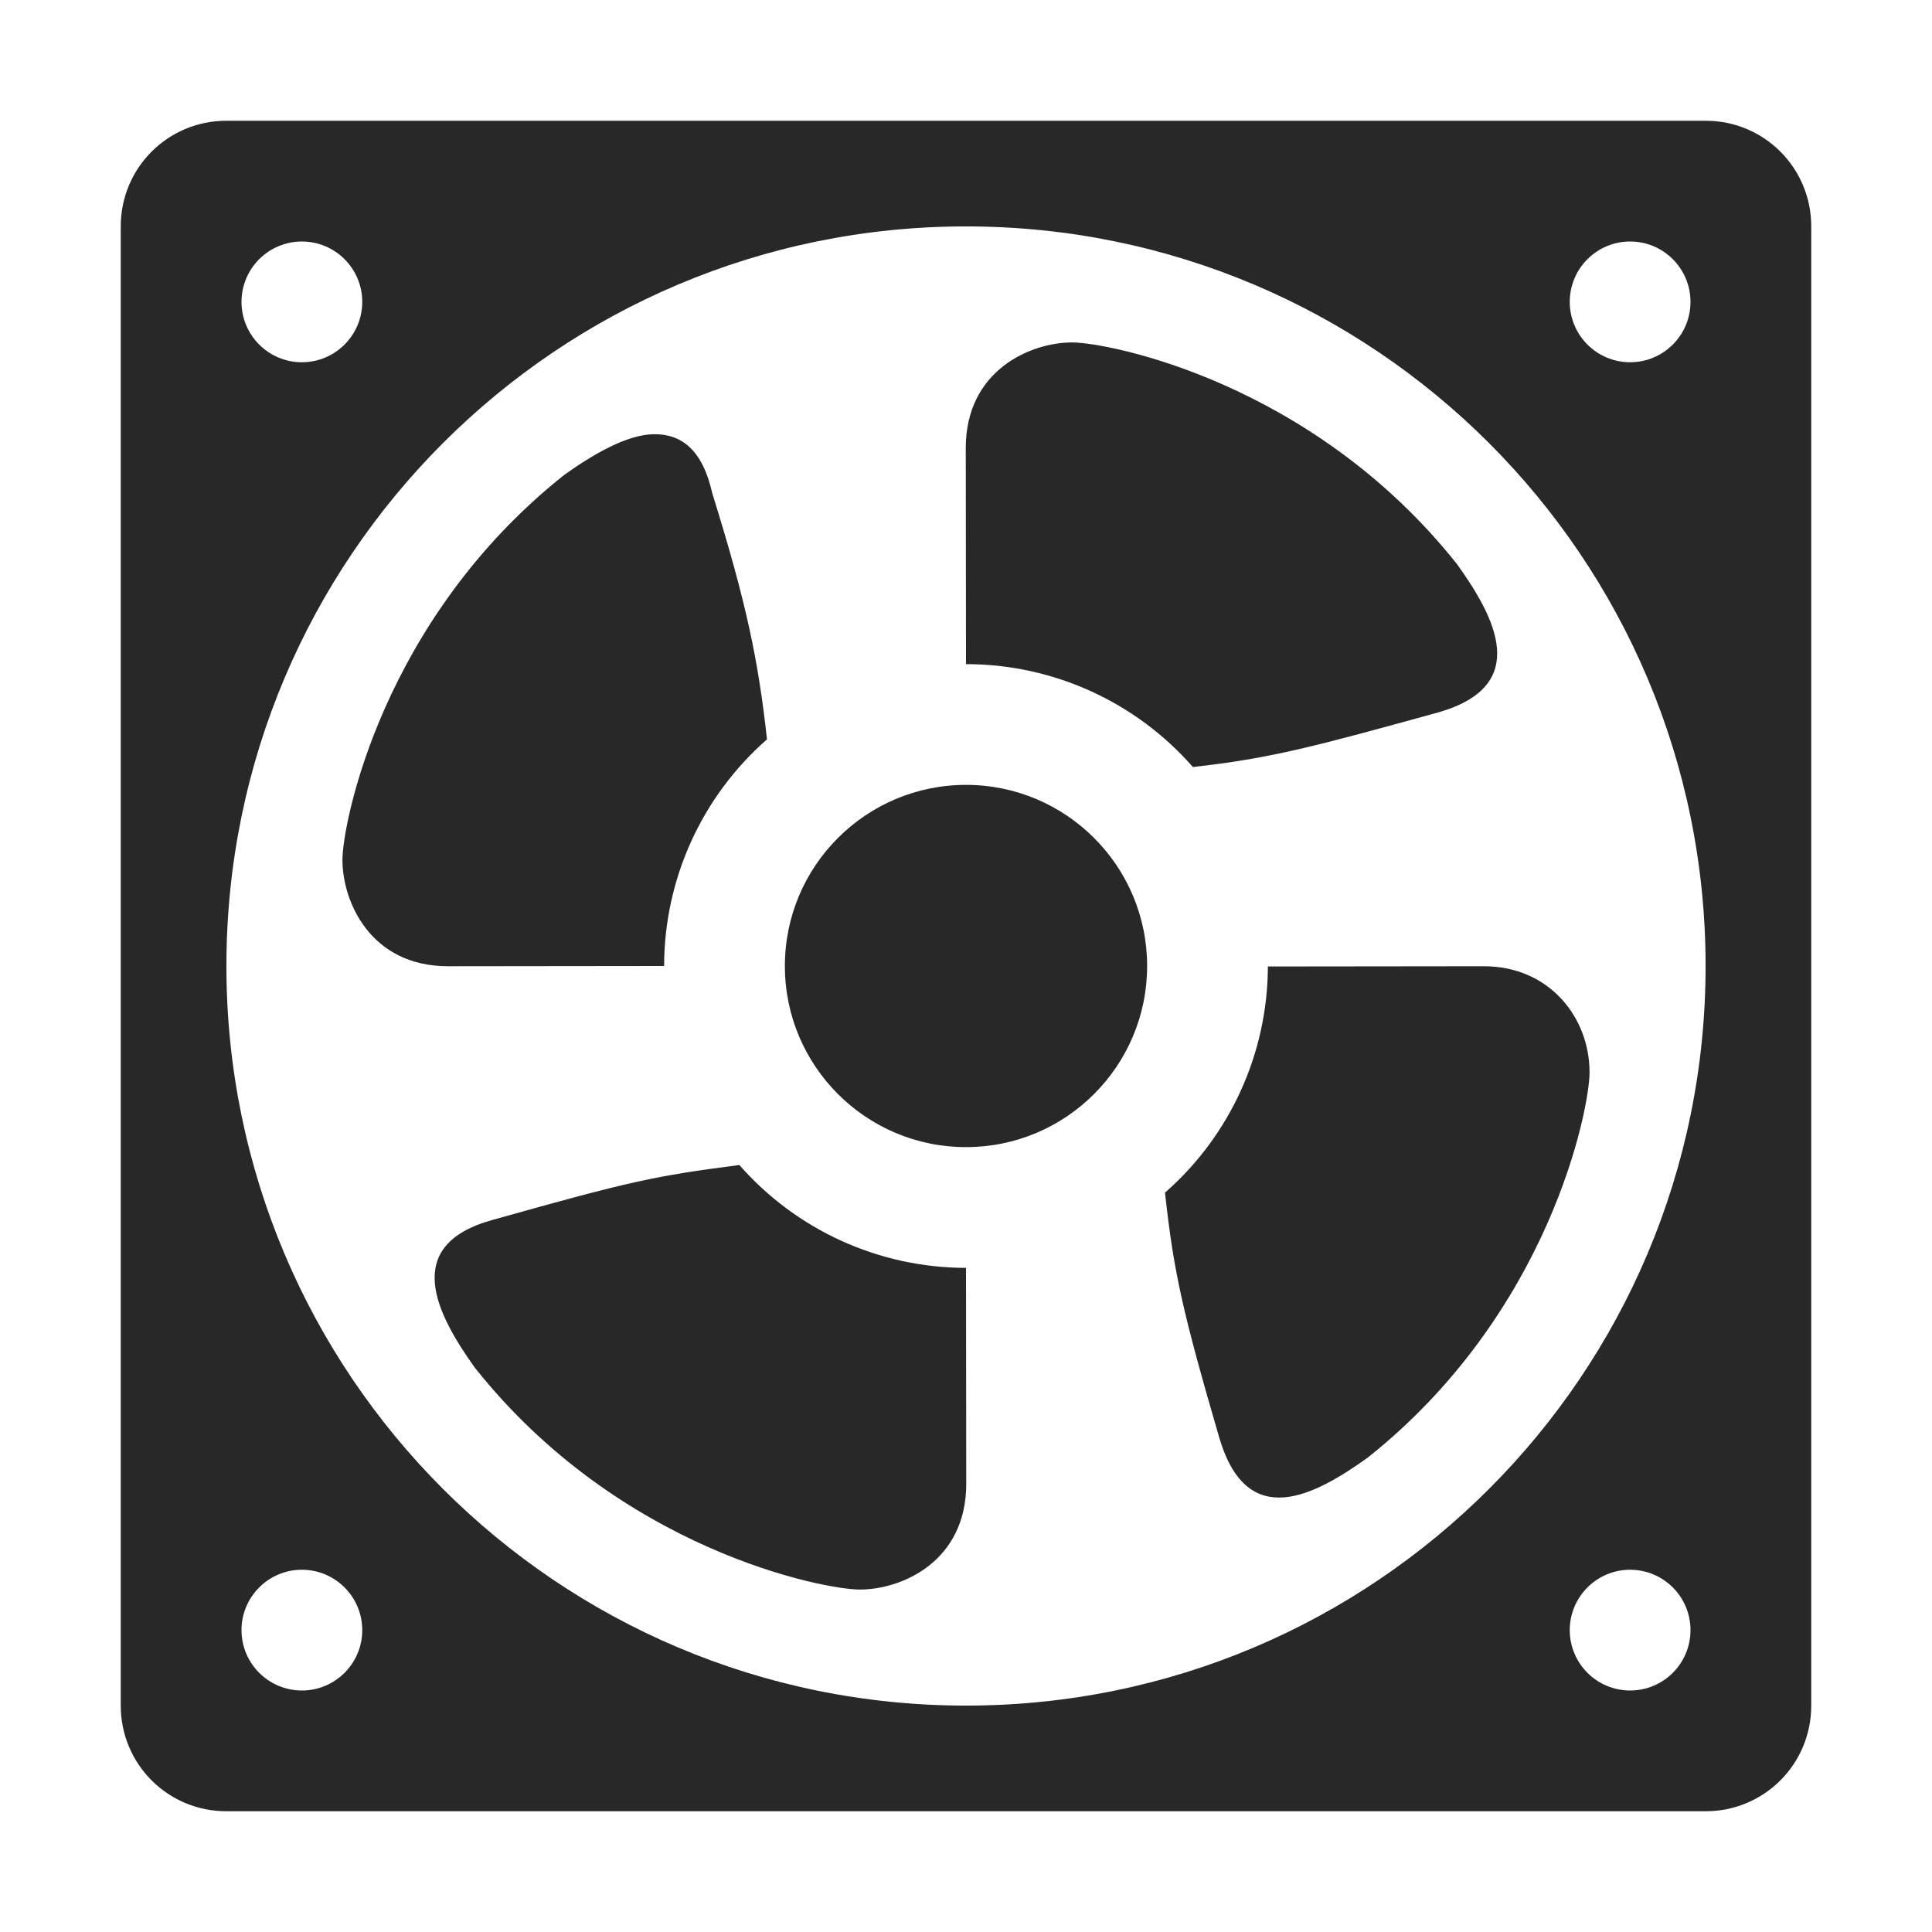 <svg width="16" height="16" version="1.1" xmlns="http://www.w3.org/2000/svg">
  <defs>
    <style id="current-color-scheme" type="text/css">.ColorScheme-Text { color:#282828; } .ColorScheme-Highlight { color:#458588; } .ColorScheme-NeutralText { color:#fe8019; } .ColorScheme-PositiveText { color:#689d6a; } .ColorScheme-NegativeText { color:#fb4934; }</style>
  </defs>
  <path class="ColorScheme-Text" d="m1.875 1c-0.485 0-0.875 0.39-0.875 0.875v12.25c0 0.485 0.39 0.875 0.875 0.875h12.25c0.485 0 0.875-0.39 0.875-0.875v-12.25c0-0.485-0.39-0.875-0.875-0.875zm6.125 0.875c3.383 0 6.125 2.742 6.125 6.125 0 3.383-2.742 6.125-6.125 6.125s-6.125-2.742-6.125-6.125c0-3.383 2.742-6.125 6.125-6.125zm-5.5 0.125c0.276 0 0.5 0.224 0.5 0.5s-0.224 0.5-0.5 0.5-0.5-0.224-0.5-0.5 0.224-0.5 0.5-0.5zm11 0c0.276 0 0.5 0.224 0.5 0.5s-0.224 0.5-0.5 0.5-0.5-0.224-0.5-0.5 0.224-0.5 0.5-0.5zm-4.621 0.836c-0.347 0-0.881 0.232-0.881 0.875l0.002 1.789c0.72 1.747e-4 1.404 0.31 1.879 0.852 0.648-0.071 1.026-0.175 2.035-0.453 0.77-0.222 0.467-0.787 0.154-1.225-1.2-1.512-2.89-1.838-3.189-1.838zm-4.205 1.096c-1.512 1.2-1.838 2.89-1.838 3.189 0 0.347 0.232 0.881 0.875 0.881l1.789-0.002c7.37e-4 -0.719 0.311-1.403 0.852-1.877-0.072-0.651-0.168-1.123-0.453-2.037-0.082-0.367-0.26-0.493-0.485-0.49-0.225 0.003-0.507 0.17-0.74 0.336zm3.326 2.568c-0.828 0-1.5 0.672-1.5 1.5s0.672 1.5 1.5 1.5 1.5-0.672 1.5-1.5-0.672-1.5-1.5-1.5zm4.289 1.502-1.789 0.002c-0.002 0.718-0.312 1.4-0.852 1.873 0.072 0.656 0.144 0.983 0.453 2.041 0.232 0.768 0.787 0.467 1.225 0.154 1.51-1.199 1.838-2.891 1.838-3.191 0-0.458-0.336-0.879-0.875-0.879zm-6.166 1.646c-0.698 0.091-0.893 0.131-2.037 0.453-0.774 0.209-0.467 0.787-0.154 1.225 1.2 1.512 2.89 1.838 3.189 1.838 0.347 0 0.881-0.232 0.881-0.875l-0.002-1.789c-0.719-7.37e-4 -1.403-0.311-1.877-0.852zm-3.623 3.352c0.276 0 0.5 0.224 0.5 0.5s-0.224 0.5-0.5 0.5-0.5-0.224-0.5-0.5 0.224-0.5 0.5-0.5zm11 0c0.276 0 0.5 0.224 0.5 0.5s-0.224 0.5-0.5 0.5-0.5-0.224-0.5-0.5 0.224-0.5 0.5-0.5z" fill="currentColor"/>
</svg>
